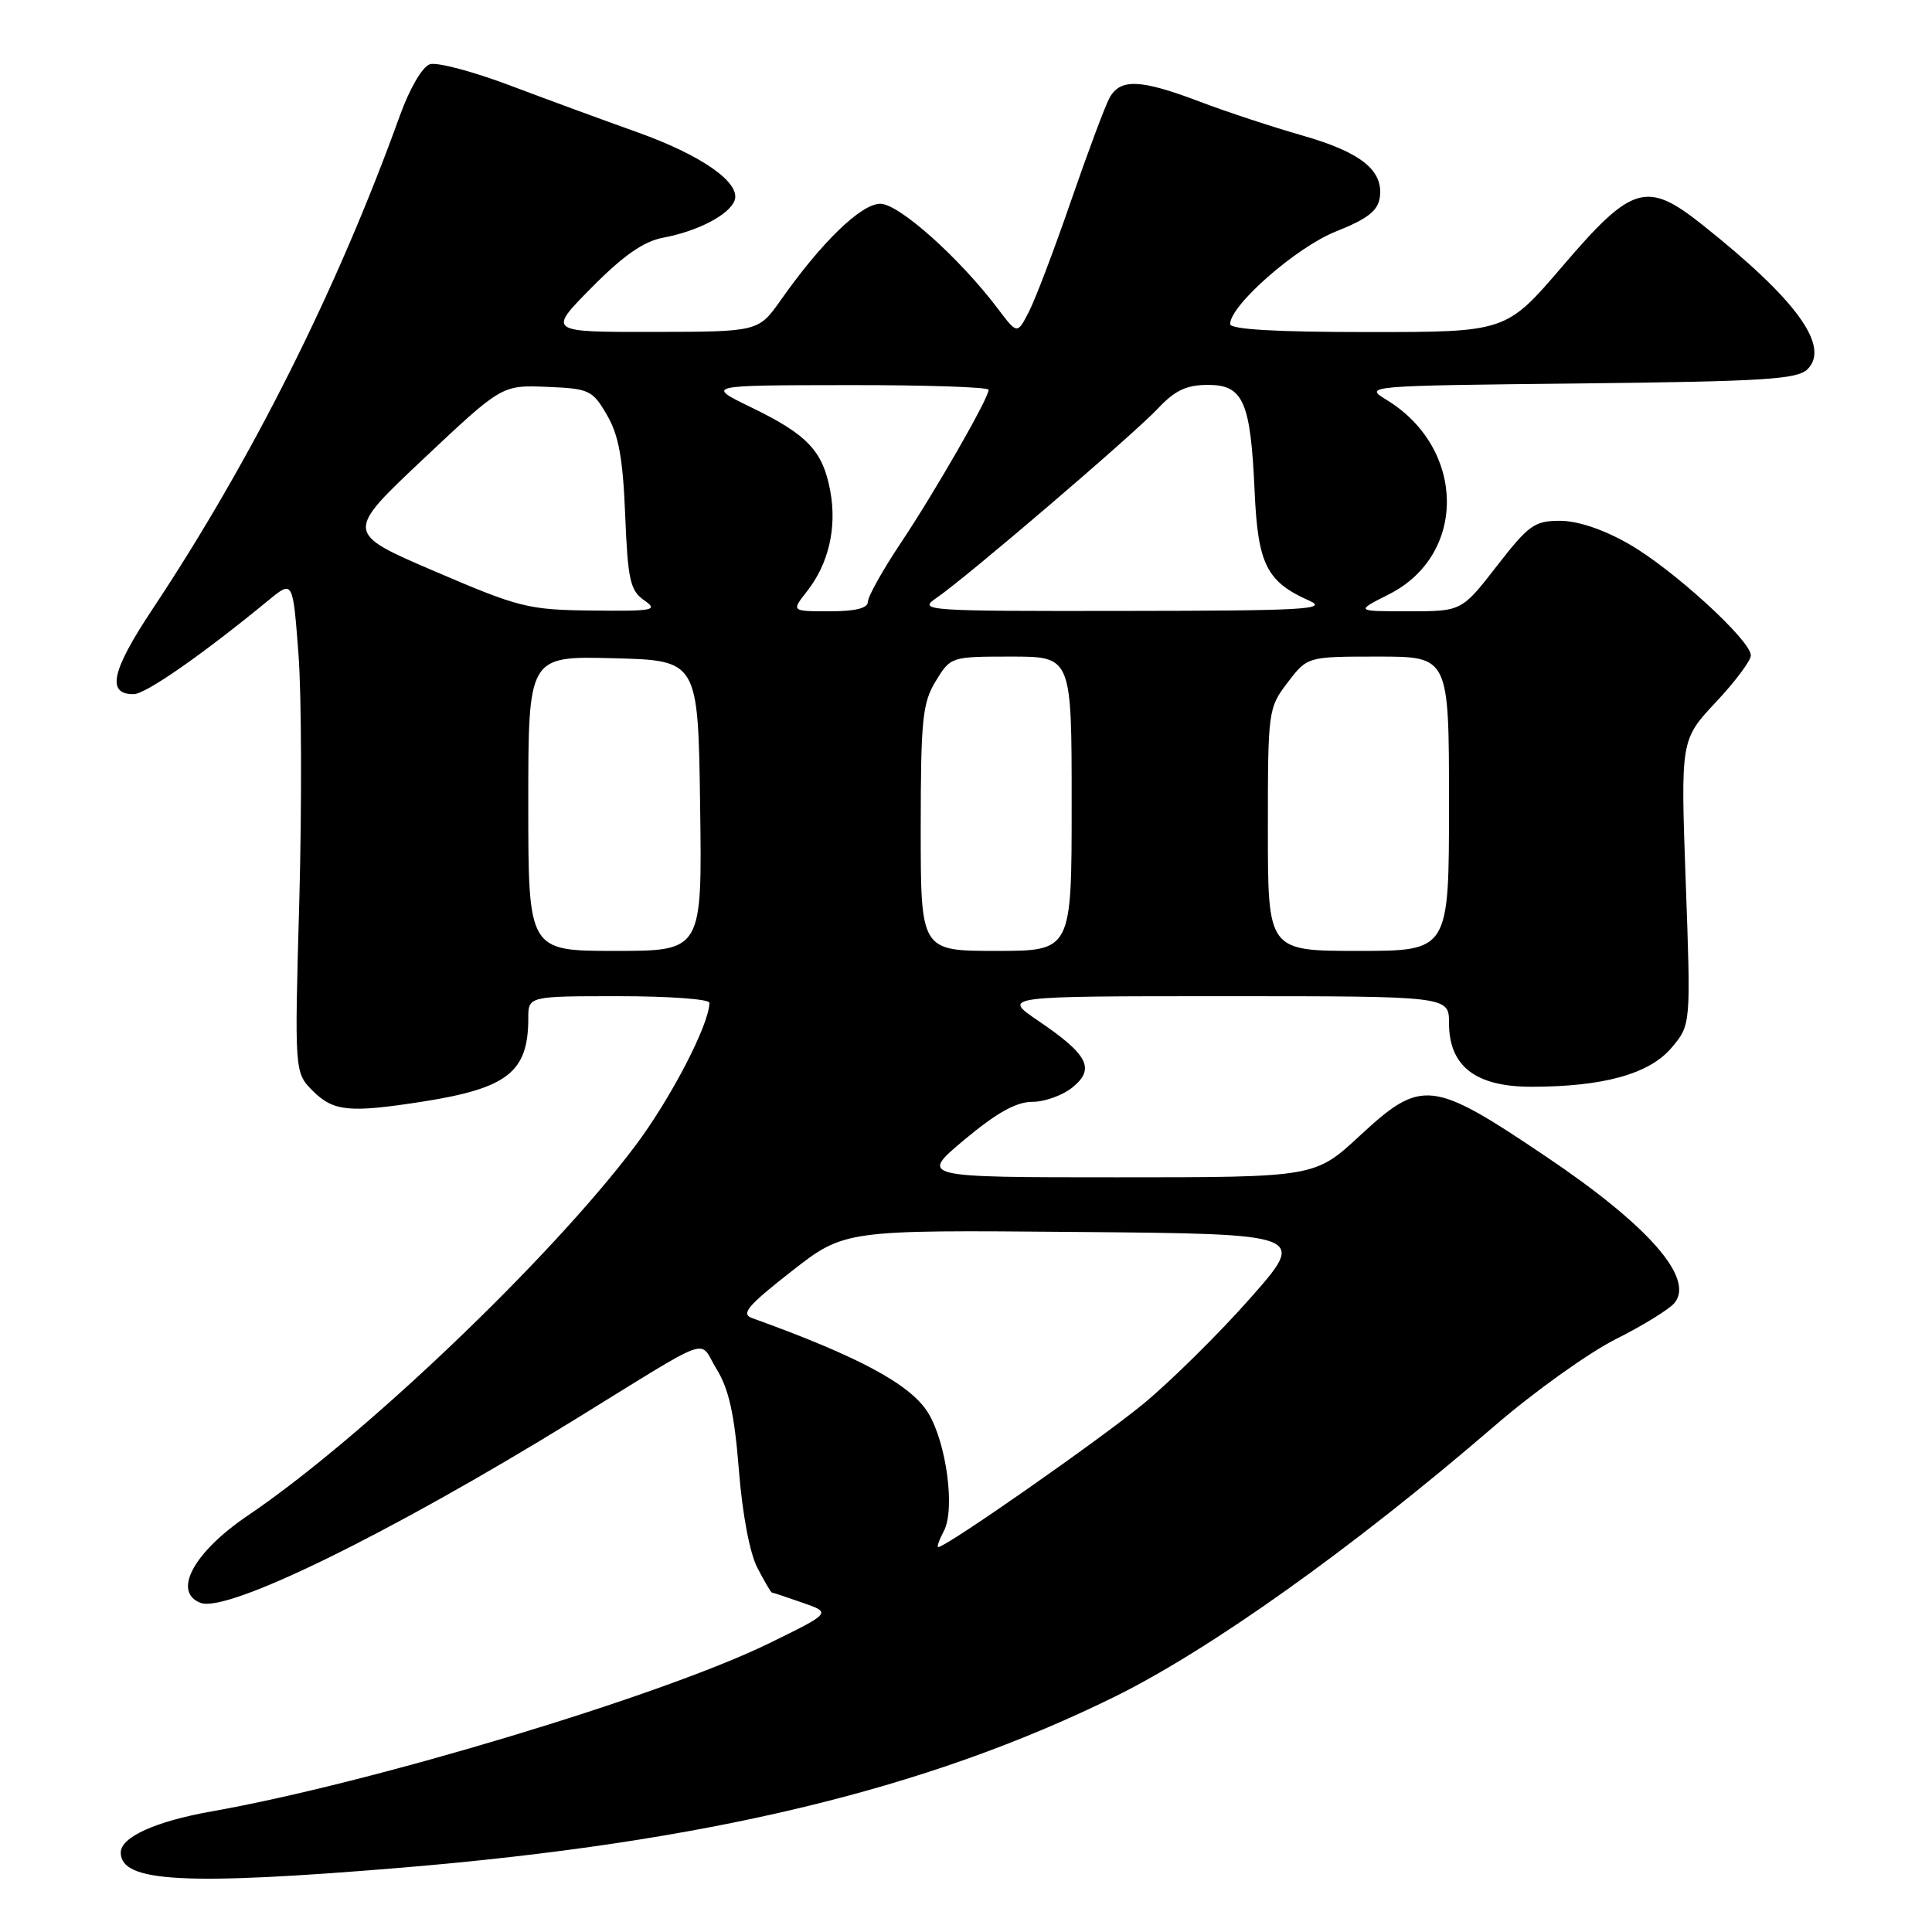 <?xml version="1.0" encoding="UTF-8" standalone="no"?>
<!DOCTYPE svg PUBLIC "-//W3C//DTD SVG 1.1//EN" "http://www.w3.org/Graphics/SVG/1.1/DTD/svg11.dtd" >
<svg xmlns="http://www.w3.org/2000/svg" xmlns:xlink="http://www.w3.org/1999/xlink" version="1.1" viewBox="0 0 256 256">
 <g >
 <path fill="currentColor"
d=" M 53.19 247.48 C 93.56 244.11 122.54 237.18 147.57 224.89 C 160.29 218.64 179.28 205.11 198.00 188.97 C 203.22 184.46 210.45 179.29 214.05 177.47 C 217.66 175.66 221.18 173.49 221.87 172.66 C 224.58 169.40 218.45 162.40 204.87 153.26 C 189.70 143.04 188.39 142.89 180.17 150.50 C 174.23 156.00 174.23 156.00 148.03 156.00 C 121.83 156.00 121.83 156.00 127.81 151.00 C 132.06 147.45 134.66 146.00 136.79 146.00 C 138.43 146.00 140.84 145.13 142.14 144.06 C 145.14 141.60 144.18 139.74 137.56 135.25 C 132.77 132.00 132.77 132.00 162.39 132.00 C 192.00 132.00 192.00 132.00 192.00 135.55 C 192.00 141.28 195.51 144.00 202.91 144.00 C 212.47 144.00 218.57 142.30 221.50 138.82 C 224.05 135.79 224.05 135.79 223.37 116.92 C 222.69 98.04 222.69 98.04 227.34 93.06 C 229.91 90.33 232.00 87.53 232.00 86.85 C 232.00 84.86 221.68 75.43 215.85 72.09 C 212.51 70.17 209.09 69.02 206.75 69.01 C 203.34 69.00 202.57 69.55 198.34 75.00 C 193.68 81.00 193.68 81.00 186.63 81.00 C 179.58 81.00 179.58 81.00 184.04 78.75 C 194.43 73.51 194.24 59.37 183.69 52.96 C 180.70 51.14 180.98 51.11 209.30 50.81 C 233.76 50.54 238.16 50.27 239.51 48.92 C 242.54 45.88 238.03 39.68 225.59 29.80 C 218.20 23.91 216.27 24.48 207.06 35.25 C 199.57 44.00 199.57 44.00 181.29 44.00 C 169.09 44.00 163.00 43.65 163.00 42.94 C 163.00 40.44 171.78 32.75 177.02 30.67 C 181.19 29.01 182.58 27.94 182.83 26.16 C 183.34 22.58 180.34 20.18 172.59 17.96 C 168.69 16.85 162.56 14.83 158.98 13.47 C 151.06 10.47 148.41 10.37 146.99 13.02 C 146.40 14.13 144.10 20.28 141.89 26.69 C 139.68 33.10 137.18 39.68 136.33 41.32 C 134.79 44.31 134.79 44.31 132.22 40.90 C 127.12 34.16 119.11 27.00 116.65 27.00 C 114.11 27.00 108.89 32.05 103.48 39.73 C 100.50 43.96 100.50 43.96 86.53 43.98 C 72.56 44.00 72.56 44.00 78.41 38.09 C 82.59 33.86 85.29 31.98 87.85 31.50 C 92.45 30.64 96.60 28.48 97.33 26.58 C 98.23 24.24 92.96 20.54 84.33 17.48 C 80.02 15.94 72.49 13.18 67.60 11.33 C 62.70 9.48 57.92 8.21 56.97 8.51 C 55.97 8.83 54.31 11.67 53.00 15.28 C 44.73 38.24 33.38 60.89 20.21 80.71 C 14.77 88.89 14.08 92.02 17.72 91.98 C 19.31 91.97 26.82 86.74 35.65 79.48 C 38.81 76.89 38.81 76.89 39.55 86.70 C 39.96 92.09 40.00 106.76 39.66 119.31 C 39.02 142.11 39.02 142.11 41.46 144.56 C 44.19 147.28 46.31 147.48 56.00 145.97 C 67.26 144.20 70.00 142.05 70.00 134.95 C 70.00 132.00 70.00 132.00 82.00 132.00 C 88.60 132.00 94.00 132.39 94.00 132.87 C 94.00 135.70 88.91 145.53 84.18 151.82 C 72.96 166.76 47.99 190.58 32.79 200.85 C 25.65 205.69 22.81 210.95 26.58 212.39 C 30.11 213.75 51.54 203.26 76.00 188.20 C 95.01 176.50 92.47 177.40 94.96 181.43 C 96.58 184.06 97.32 187.40 97.90 194.72 C 98.36 200.58 99.34 205.80 100.36 207.75 C 101.29 209.54 102.15 211.01 102.28 211.02 C 102.40 211.02 104.23 211.63 106.34 212.37 C 110.18 213.70 110.18 213.70 101.84 217.78 C 87.75 224.66 49.21 236.28 28.04 240.02 C 20.61 241.34 16.00 243.42 16.00 245.48 C 16.00 249.41 24.49 249.86 53.19 247.48 Z  M 125.06 202.88 C 126.59 200.03 125.42 191.23 122.99 187.22 C 120.70 183.46 113.77 179.73 99.65 174.65 C 98.14 174.11 99.06 173.01 104.85 168.48 C 111.89 162.97 111.89 162.97 142.53 163.24 C 173.18 163.50 173.18 163.50 165.68 172.00 C 161.55 176.68 155.20 182.95 151.57 185.96 C 145.76 190.75 125.37 205.00 124.32 205.00 C 124.11 205.00 124.44 204.05 125.06 202.88 Z  M 70.00 106.47 C 70.00 86.93 70.00 86.93 81.25 87.22 C 92.50 87.50 92.50 87.50 92.77 106.75 C 93.04 126.00 93.04 126.00 81.52 126.00 C 70.00 126.00 70.00 126.00 70.00 106.47 Z  M 122.00 109.75 C 122.01 95.31 122.23 93.14 123.99 90.25 C 125.96 87.02 126.02 87.00 133.99 87.00 C 142.00 87.00 142.00 87.00 142.00 106.50 C 142.00 126.00 142.00 126.00 132.00 126.00 C 122.00 126.00 122.00 126.00 122.00 109.75 Z  M 168.00 109.93 C 168.00 94.14 168.04 93.81 170.62 90.43 C 173.24 87.00 173.24 87.00 182.62 87.00 C 192.00 87.00 192.00 87.00 192.00 106.50 C 192.00 126.00 192.00 126.00 180.00 126.00 C 168.00 126.00 168.00 126.00 168.00 109.93 Z  M 57.60 75.70 C 45.71 70.60 45.71 70.60 56.10 60.81 C 66.50 51.02 66.50 51.02 72.45 51.26 C 78.08 51.49 78.50 51.68 80.42 54.98 C 81.98 57.64 82.54 60.73 82.84 68.25 C 83.19 76.83 83.50 78.23 85.34 79.53 C 87.26 80.87 86.65 80.99 78.47 80.90 C 70.01 80.81 68.83 80.52 57.60 75.70 Z  M 106.91 78.38 C 109.79 74.73 110.91 69.95 110.02 65.09 C 109.04 59.76 107.02 57.61 99.57 53.99 C 93.50 51.05 93.50 51.05 112.25 51.03 C 122.56 51.01 131.00 51.29 131.00 51.65 C 131.00 52.77 123.89 65.17 119.33 71.99 C 116.95 75.56 115.00 79.05 115.00 79.74 C 115.00 80.59 113.34 81.00 109.93 81.00 C 104.85 81.00 104.85 81.00 106.91 78.38 Z  M 124.07 79.24 C 127.96 76.60 150.09 57.67 153.44 54.12 C 155.69 51.72 157.23 51.00 160.07 51.00 C 164.76 51.00 165.72 53.21 166.25 65.22 C 166.68 74.78 167.85 77.10 173.50 79.60 C 176.08 80.74 172.68 80.93 149.00 80.95 C 122.54 80.99 121.60 80.92 124.07 79.24 Z "/>
</g>
</svg>